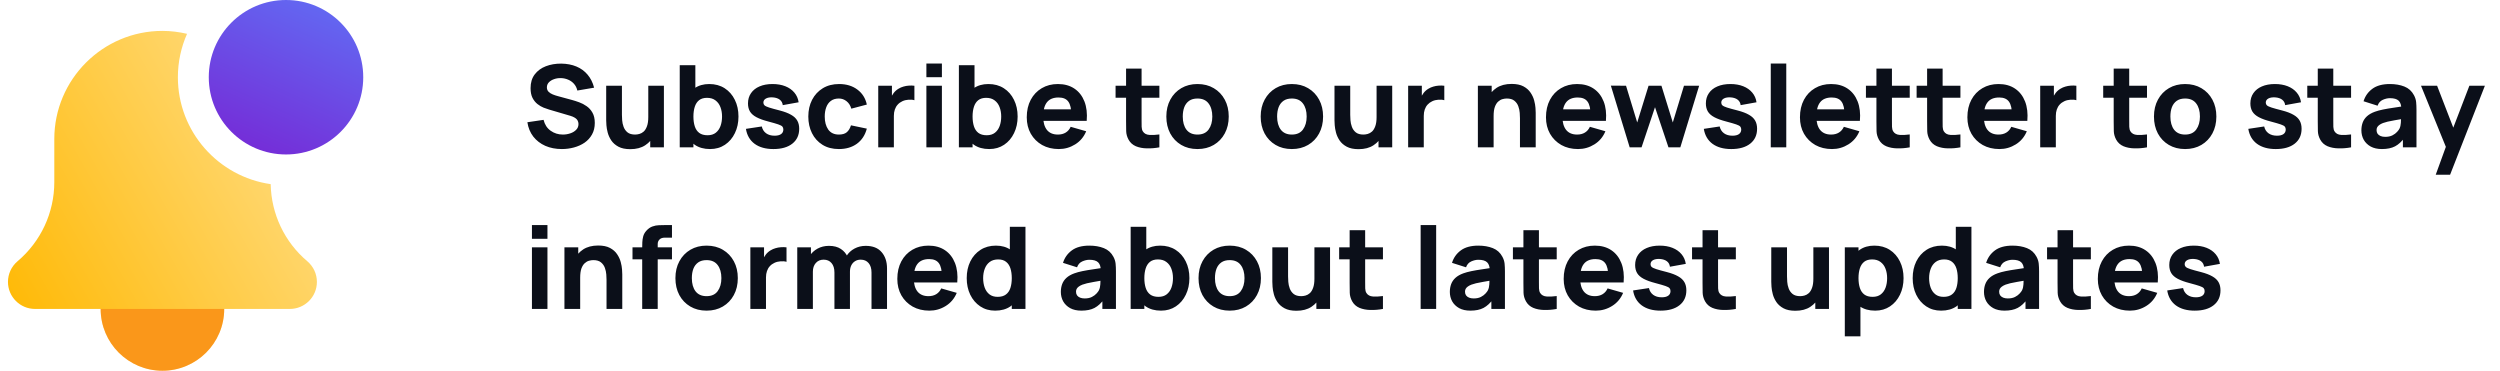 <svg width="526" height="78" viewBox="0 0 526 78" fill="none" xmlns="http://www.w3.org/2000/svg">
<g clip-path="url(#clip0_4632_11004)">
<path d="M47.176 65C47.176 72.18 41.355 78 34.176 78C26.996 78 21.176 72.18 21.176 65C21.176 57.82 26.996 52 34.176 52C41.355 52 47.176 57.82 47.176 65Z" fill="#FFBA08"/>
<path opacity="0.3" d="M47.176 65C47.176 72.18 41.355 78 34.176 78C26.996 78 21.176 72.18 21.176 65C21.176 57.821 26.996 52 34.176 52C41.355 52 47.176 57.821 47.176 65Z" fill="#EF4444"/>
<path d="M56.952 38.744C45.934 37.17 37.426 27.696 37.426 16.25C37.426 13 38.121 9.916 39.353 7.117C37.689 6.728 35.96 6.5 34.176 6.5C21.631 6.5 11.426 16.705 11.426 29.25V38.311C11.426 44.743 8.608 50.814 3.665 54.993C2.401 56.072 1.676 57.649 1.676 59.312C1.676 62.449 4.227 65 7.363 65H60.988C64.125 65 66.676 62.449 66.676 59.312C66.676 57.649 65.951 56.072 64.654 54.964C59.857 50.905 57.075 45.012 56.952 38.744Z" fill="url(#paint0_linear_4632_11004)"/>
<path d="M76.426 16.25C76.426 25.225 69.151 32.5 60.176 32.5C51.201 32.5 43.926 25.225 43.926 16.25C43.926 7.276 51.201 0 60.176 0C69.151 0 76.426 7.276 76.426 16.25Z" fill="url(#paint1_linear_4632_11004)"/>
</g>
<path d="M118.208 31.36C116.928 31.36 115.772 31.136 114.74 30.688C113.716 30.232 112.872 29.584 112.208 28.744C111.552 27.896 111.136 26.888 110.96 25.72L114.368 25.216C114.608 26.208 115.104 26.972 115.856 27.508C116.608 28.044 117.464 28.312 118.424 28.312C118.96 28.312 119.48 28.228 119.984 28.06C120.488 27.892 120.9 27.644 121.22 27.316C121.548 26.988 121.712 26.584 121.712 26.104C121.712 25.928 121.684 25.76 121.628 25.6C121.58 25.432 121.496 25.276 121.376 25.132C121.256 24.988 121.084 24.852 120.86 24.724C120.644 24.596 120.368 24.48 120.032 24.376L115.544 23.056C115.208 22.96 114.816 22.824 114.368 22.648C113.928 22.472 113.5 22.22 113.084 21.892C112.668 21.564 112.32 21.132 112.04 20.596C111.768 20.052 111.632 19.368 111.632 18.544C111.632 17.384 111.924 16.42 112.508 15.652C113.092 14.884 113.872 14.312 114.848 13.936C115.824 13.56 116.904 13.376 118.088 13.384C119.28 13.4 120.344 13.604 121.28 13.996C122.216 14.388 123 14.96 123.632 15.712C124.264 16.456 124.72 17.368 125 18.448L121.472 19.048C121.344 18.488 121.108 18.016 120.764 17.632C120.42 17.248 120.008 16.956 119.528 16.756C119.056 16.556 118.56 16.448 118.04 16.432C117.528 16.416 117.044 16.488 116.588 16.648C116.14 16.8 115.772 17.024 115.484 17.32C115.204 17.616 115.064 17.968 115.064 18.376C115.064 18.752 115.18 19.06 115.412 19.3C115.644 19.532 115.936 19.72 116.288 19.864C116.64 20.008 117 20.128 117.368 20.224L120.368 21.04C120.816 21.16 121.312 21.32 121.856 21.52C122.4 21.712 122.92 21.984 123.416 22.336C123.92 22.68 124.332 23.136 124.652 23.704C124.98 24.272 125.144 24.992 125.144 25.864C125.144 26.792 124.948 27.604 124.556 28.3C124.172 28.988 123.652 29.56 122.996 30.016C122.34 30.464 121.596 30.8 120.764 31.024C119.94 31.248 119.088 31.36 118.208 31.36ZM132.606 31.384C131.59 31.384 130.762 31.212 130.122 30.868C129.482 30.524 128.982 30.088 128.622 29.56C128.27 29.032 128.018 28.484 127.866 27.916C127.714 27.34 127.622 26.816 127.59 26.344C127.558 25.872 127.542 25.528 127.542 25.312V18.04H130.854V24.16C130.854 24.456 130.87 24.836 130.902 25.3C130.934 25.756 131.034 26.216 131.202 26.68C131.37 27.144 131.642 27.532 132.018 27.844C132.402 28.156 132.942 28.312 133.638 28.312C133.918 28.312 134.218 28.268 134.538 28.18C134.858 28.092 135.158 27.924 135.438 27.676C135.718 27.42 135.946 27.048 136.122 26.56C136.306 26.064 136.398 25.416 136.398 24.616L138.27 25.504C138.27 26.528 138.062 27.488 137.646 28.384C137.23 29.28 136.602 30.004 135.762 30.556C134.93 31.108 133.878 31.384 132.606 31.384ZM136.806 31V26.704H136.398V18.04H139.686V31H136.806ZM149.399 31.36C148.111 31.36 147.035 31.06 146.171 30.46C145.307 29.86 144.655 29.044 144.215 28.012C143.783 26.98 143.567 25.816 143.567 24.52C143.567 23.224 143.783 22.06 144.215 21.028C144.647 19.996 145.283 19.18 146.123 18.58C146.963 17.98 147.999 17.68 149.231 17.68C150.471 17.68 151.551 17.976 152.471 18.568C153.391 19.16 154.103 19.972 154.607 21.004C155.119 22.028 155.375 23.2 155.375 24.52C155.375 25.816 155.123 26.98 154.619 28.012C154.123 29.044 153.427 29.86 152.531 30.46C151.635 31.06 150.591 31.36 149.399 31.36ZM143.015 31V13.72H146.303V22.12H145.895V31H143.015ZM148.871 28.456C149.575 28.456 150.151 28.28 150.599 27.928C151.047 27.576 151.379 27.104 151.595 26.512C151.811 25.912 151.919 25.248 151.919 24.52C151.919 23.8 151.807 23.144 151.583 22.552C151.359 21.952 151.011 21.476 150.539 21.124C150.075 20.764 149.479 20.584 148.751 20.584C148.071 20.584 147.519 20.748 147.095 21.076C146.679 21.404 146.375 21.864 146.183 22.456C145.991 23.048 145.895 23.736 145.895 24.52C145.895 25.304 145.991 25.992 146.183 26.584C146.375 27.176 146.687 27.636 147.119 27.964C147.559 28.292 148.143 28.456 148.871 28.456ZM162.728 31.36C161.096 31.36 159.776 30.992 158.768 30.256C157.768 29.512 157.16 28.464 156.944 27.112L160.28 26.608C160.416 27.216 160.716 27.692 161.18 28.036C161.652 28.38 162.248 28.552 162.968 28.552C163.56 28.552 164.016 28.44 164.336 28.216C164.656 27.984 164.816 27.664 164.816 27.256C164.816 27 164.752 26.796 164.624 26.644C164.496 26.484 164.208 26.328 163.76 26.176C163.32 26.024 162.632 25.824 161.696 25.576C160.64 25.304 159.796 25 159.164 24.664C158.532 24.328 158.076 23.928 157.796 23.464C157.516 22.992 157.376 22.424 157.376 21.76C157.376 20.928 157.588 20.208 158.012 19.6C158.436 18.984 159.032 18.512 159.8 18.184C160.576 17.848 161.488 17.68 162.536 17.68C163.552 17.68 164.452 17.836 165.236 18.148C166.02 18.46 166.652 18.904 167.132 19.48C167.62 20.056 167.92 20.736 168.032 21.52L164.696 22.12C164.64 21.64 164.432 21.26 164.072 20.98C163.712 20.7 163.224 20.536 162.608 20.488C162.008 20.448 161.524 20.528 161.156 20.728C160.796 20.928 160.616 21.216 160.616 21.592C160.616 21.816 160.692 22.004 160.844 22.156C161.004 22.308 161.328 22.464 161.816 22.624C162.312 22.784 163.064 22.992 164.072 23.248C165.056 23.504 165.844 23.804 166.436 24.148C167.036 24.484 167.472 24.892 167.744 25.372C168.016 25.844 168.152 26.416 168.152 27.088C168.152 28.416 167.672 29.46 166.712 30.22C165.752 30.98 164.424 31.36 162.728 31.36ZM176.501 31.36C175.157 31.36 174.005 31.06 173.045 30.46C172.085 29.86 171.349 29.044 170.837 28.012C170.325 26.98 170.069 25.816 170.069 24.52C170.069 23.208 170.333 22.036 170.861 21.004C171.397 19.972 172.149 19.16 173.117 18.568C174.085 17.976 175.229 17.68 176.549 17.68C178.077 17.68 179.357 18.068 180.389 18.844C181.429 19.612 182.093 20.664 182.381 22L179.117 22.864C178.925 22.192 178.589 21.668 178.109 21.292C177.637 20.916 177.101 20.728 176.501 20.728C175.813 20.728 175.249 20.896 174.809 21.232C174.369 21.56 174.045 22.012 173.837 22.588C173.629 23.156 173.525 23.8 173.525 24.52C173.525 25.648 173.773 26.564 174.269 27.268C174.773 27.964 175.517 28.312 176.501 28.312C177.237 28.312 177.797 28.144 178.181 27.808C178.565 27.472 178.853 26.992 179.045 26.368L182.381 27.064C182.013 28.44 181.317 29.5 180.293 30.244C179.269 30.988 178.005 31.36 176.501 31.36ZM184.782 31V18.04H187.662V21.208L187.35 20.8C187.518 20.352 187.742 19.944 188.022 19.576C188.302 19.208 188.646 18.904 189.054 18.664C189.366 18.472 189.706 18.324 190.074 18.22C190.442 18.108 190.822 18.04 191.214 18.016C191.606 17.984 191.998 17.992 192.39 18.04V21.088C192.03 20.976 191.61 20.94 191.13 20.98C190.658 21.012 190.23 21.12 189.846 21.304C189.462 21.48 189.138 21.716 188.874 22.012C188.61 22.3 188.41 22.644 188.274 23.044C188.138 23.436 188.07 23.88 188.07 24.376V31H184.782ZM194.912 16.24V13.36H198.176V16.24H194.912ZM194.912 31V18.04H198.176V31H194.912ZM208.134 31.36C206.846 31.36 205.77 31.06 204.906 30.46C204.042 29.86 203.39 29.044 202.95 28.012C202.518 26.98 202.302 25.816 202.302 24.52C202.302 23.224 202.518 22.06 202.95 21.028C203.382 19.996 204.018 19.18 204.858 18.58C205.698 17.98 206.734 17.68 207.966 17.68C209.206 17.68 210.286 17.976 211.206 18.568C212.126 19.16 212.838 19.972 213.342 21.004C213.854 22.028 214.11 23.2 214.11 24.52C214.11 25.816 213.858 26.98 213.354 28.012C212.858 29.044 212.162 29.86 211.266 30.46C210.37 31.06 209.326 31.36 208.134 31.36ZM201.75 31V13.72H205.038V22.12H204.63V31H201.75ZM207.606 28.456C208.31 28.456 208.886 28.28 209.334 27.928C209.782 27.576 210.114 27.104 210.33 26.512C210.546 25.912 210.654 25.248 210.654 24.52C210.654 23.8 210.542 23.144 210.318 22.552C210.094 21.952 209.746 21.476 209.274 21.124C208.81 20.764 208.214 20.584 207.486 20.584C206.806 20.584 206.254 20.748 205.83 21.076C205.414 21.404 205.11 21.864 204.918 22.456C204.726 23.048 204.63 23.736 204.63 24.52C204.63 25.304 204.726 25.992 204.918 26.584C205.11 27.176 205.422 27.636 205.854 27.964C206.294 28.292 206.878 28.456 207.606 28.456ZM222.774 31.36C221.446 31.36 220.274 31.076 219.258 30.508C218.25 29.932 217.458 29.144 216.882 28.144C216.314 27.136 216.03 25.984 216.03 24.688C216.03 23.272 216.31 22.04 216.87 20.992C217.43 19.944 218.202 19.132 219.186 18.556C220.17 17.972 221.302 17.68 222.582 17.68C223.942 17.68 225.098 18 226.05 18.64C227.002 19.28 227.706 20.18 228.162 21.34C228.618 22.5 228.778 23.864 228.642 25.432H225.414V24.232C225.414 22.912 225.202 21.964 224.778 21.388C224.362 20.804 223.678 20.512 222.726 20.512C221.614 20.512 220.794 20.852 220.266 21.532C219.746 22.204 219.486 23.2 219.486 24.52C219.486 25.728 219.746 26.664 220.266 27.328C220.794 27.984 221.566 28.312 222.582 28.312C223.222 28.312 223.77 28.172 224.226 27.892C224.682 27.612 225.03 27.208 225.27 26.68L228.534 27.616C228.046 28.8 227.274 29.72 226.218 30.376C225.17 31.032 224.022 31.36 222.774 31.36ZM218.478 25.432V23.008H227.07V25.432H218.478ZM243.933 31C243.037 31.168 242.157 31.24 241.293 31.216C240.437 31.2 239.669 31.052 238.989 30.772C238.317 30.484 237.805 30.024 237.453 29.392C237.133 28.8 236.965 28.2 236.949 27.592C236.933 26.976 236.925 26.28 236.925 25.504V14.44H240.189V25.312C240.189 25.816 240.193 26.272 240.201 26.68C240.217 27.08 240.301 27.4 240.453 27.64C240.741 28.096 241.201 28.344 241.833 28.384C242.465 28.424 243.165 28.392 243.933 28.288V31ZM234.717 20.56V18.04H243.933V20.56H234.717ZM251.95 31.36C250.646 31.36 249.502 31.068 248.518 30.484C247.534 29.9 246.766 29.096 246.214 28.072C245.67 27.04 245.398 25.856 245.398 24.52C245.398 23.168 245.678 21.98 246.238 20.956C246.798 19.924 247.57 19.12 248.554 18.544C249.538 17.968 250.67 17.68 251.95 17.68C253.254 17.68 254.398 17.972 255.382 18.556C256.374 19.14 257.146 19.948 257.698 20.98C258.25 22.004 258.526 23.184 258.526 24.52C258.526 25.864 258.246 27.052 257.686 28.084C257.134 29.108 256.362 29.912 255.37 30.496C254.386 31.072 253.246 31.36 251.95 31.36ZM251.95 28.312C252.998 28.312 253.778 27.96 254.29 27.256C254.81 26.544 255.07 25.632 255.07 24.52C255.07 23.368 254.806 22.448 254.278 21.76C253.758 21.072 252.982 20.728 251.95 20.728C251.238 20.728 250.654 20.888 250.198 21.208C249.742 21.528 249.402 21.972 249.178 22.54C248.962 23.108 248.854 23.768 248.854 24.52C248.854 25.68 249.114 26.604 249.634 27.292C250.162 27.972 250.934 28.312 251.95 28.312ZM271.801 31.36C270.497 31.36 269.353 31.068 268.369 30.484C267.385 29.9 266.617 29.096 266.065 28.072C265.521 27.04 265.249 25.856 265.249 24.52C265.249 23.168 265.529 21.98 266.089 20.956C266.649 19.924 267.421 19.12 268.405 18.544C269.389 17.968 270.521 17.68 271.801 17.68C273.105 17.68 274.249 17.972 275.233 18.556C276.225 19.14 276.997 19.948 277.549 20.98C278.101 22.004 278.377 23.184 278.377 24.52C278.377 25.864 278.097 27.052 277.537 28.084C276.985 29.108 276.213 29.912 275.221 30.496C274.237 31.072 273.097 31.36 271.801 31.36ZM271.801 28.312C272.849 28.312 273.629 27.96 274.141 27.256C274.661 26.544 274.921 25.632 274.921 24.52C274.921 23.368 274.657 22.448 274.129 21.76C273.609 21.072 272.833 20.728 271.801 20.728C271.089 20.728 270.505 20.888 270.049 21.208C269.593 21.528 269.253 21.972 269.029 22.54C268.813 23.108 268.705 23.768 268.705 24.52C268.705 25.68 268.965 26.604 269.485 27.292C270.013 27.972 270.785 28.312 271.801 28.312ZM285.84 31.384C284.824 31.384 283.996 31.212 283.356 30.868C282.716 30.524 282.216 30.088 281.856 29.56C281.504 29.032 281.252 28.484 281.1 27.916C280.948 27.34 280.856 26.816 280.824 26.344C280.792 25.872 280.776 25.528 280.776 25.312V18.04H284.088V24.16C284.088 24.456 284.104 24.836 284.136 25.3C284.168 25.756 284.268 26.216 284.436 26.68C284.604 27.144 284.876 27.532 285.252 27.844C285.636 28.156 286.176 28.312 286.872 28.312C287.152 28.312 287.452 28.268 287.772 28.18C288.092 28.092 288.392 27.924 288.672 27.676C288.952 27.42 289.18 27.048 289.356 26.56C289.54 26.064 289.632 25.416 289.632 24.616L291.504 25.504C291.504 26.528 291.296 27.488 290.88 28.384C290.464 29.28 289.836 30.004 288.996 30.556C288.164 31.108 287.112 31.384 285.84 31.384ZM290.04 31V26.704H289.632V18.04H292.92V31H290.04ZM296.274 31V18.04H299.154V21.208L298.842 20.8C299.01 20.352 299.234 19.944 299.514 19.576C299.794 19.208 300.138 18.904 300.546 18.664C300.858 18.472 301.198 18.324 301.566 18.22C301.934 18.108 302.314 18.04 302.706 18.016C303.098 17.984 303.49 17.992 303.882 18.04V21.088C303.522 20.976 303.102 20.94 302.622 20.98C302.15 21.012 301.722 21.12 301.338 21.304C300.954 21.48 300.63 21.716 300.366 22.012C300.102 22.3 299.902 22.644 299.766 23.044C299.63 23.436 299.562 23.88 299.562 24.376V31H296.274ZM319.801 31V24.88C319.801 24.584 319.785 24.208 319.753 23.752C319.721 23.288 319.621 22.824 319.453 22.36C319.285 21.896 319.009 21.508 318.625 21.196C318.249 20.884 317.713 20.728 317.017 20.728C316.737 20.728 316.437 20.772 316.117 20.86C315.797 20.948 315.497 21.12 315.217 21.376C314.937 21.624 314.705 21.992 314.521 22.48C314.345 22.968 314.257 23.616 314.257 24.424L312.385 23.536C312.385 22.512 312.593 21.552 313.009 20.656C313.425 19.76 314.049 19.036 314.881 18.484C315.721 17.932 316.777 17.656 318.049 17.656C319.065 17.656 319.893 17.828 320.533 18.172C321.173 18.516 321.669 18.952 322.021 19.48C322.381 20.008 322.637 20.56 322.789 21.136C322.941 21.704 323.033 22.224 323.065 22.696C323.097 23.168 323.113 23.512 323.113 23.728V31H319.801ZM310.945 31V18.04H313.849V22.336H314.257V31H310.945ZM332.017 31.36C330.689 31.36 329.517 31.076 328.501 30.508C327.493 29.932 326.701 29.144 326.125 28.144C325.557 27.136 325.273 25.984 325.273 24.688C325.273 23.272 325.553 22.04 326.113 20.992C326.673 19.944 327.445 19.132 328.429 18.556C329.413 17.972 330.545 17.68 331.825 17.68C333.185 17.68 334.341 18 335.293 18.64C336.245 19.28 336.949 20.18 337.405 21.34C337.861 22.5 338.021 23.864 337.885 25.432H334.657V24.232C334.657 22.912 334.445 21.964 334.021 21.388C333.605 20.804 332.921 20.512 331.969 20.512C330.857 20.512 330.037 20.852 329.509 21.532C328.989 22.204 328.729 23.2 328.729 24.52C328.729 25.728 328.989 26.664 329.509 27.328C330.037 27.984 330.809 28.312 331.825 28.312C332.465 28.312 333.013 28.172 333.469 27.892C333.925 27.612 334.273 27.208 334.513 26.68L337.777 27.616C337.289 28.8 336.517 29.72 335.461 30.376C334.413 31.032 333.265 31.36 332.017 31.36ZM327.721 25.432V23.008H336.312V25.432H327.721ZM342.885 31L338.925 18.016L342.117 18.04L344.469 25.768L346.857 18.04H349.569L351.957 25.768L354.309 18.04H357.501L353.541 31H351.045L348.213 22.552L345.381 31H342.885ZM364.267 31.36C362.635 31.36 361.315 30.992 360.307 30.256C359.307 29.512 358.699 28.464 358.483 27.112L361.819 26.608C361.955 27.216 362.255 27.692 362.719 28.036C363.191 28.38 363.787 28.552 364.507 28.552C365.099 28.552 365.555 28.44 365.875 28.216C366.195 27.984 366.355 27.664 366.355 27.256C366.355 27 366.291 26.796 366.163 26.644C366.035 26.484 365.747 26.328 365.299 26.176C364.859 26.024 364.171 25.824 363.235 25.576C362.179 25.304 361.335 25 360.703 24.664C360.071 24.328 359.615 23.928 359.335 23.464C359.055 22.992 358.915 22.424 358.915 21.76C358.915 20.928 359.127 20.208 359.551 19.6C359.975 18.984 360.571 18.512 361.339 18.184C362.115 17.848 363.027 17.68 364.075 17.68C365.091 17.68 365.991 17.836 366.775 18.148C367.559 18.46 368.191 18.904 368.671 19.48C369.159 20.056 369.459 20.736 369.571 21.52L366.235 22.12C366.179 21.64 365.971 21.26 365.611 20.98C365.251 20.7 364.763 20.536 364.147 20.488C363.547 20.448 363.063 20.528 362.695 20.728C362.335 20.928 362.155 21.216 362.155 21.592C362.155 21.816 362.231 22.004 362.383 22.156C362.543 22.308 362.867 22.464 363.355 22.624C363.851 22.784 364.603 22.992 365.611 23.248C366.595 23.504 367.383 23.804 367.975 24.148C368.575 24.484 369.011 24.892 369.283 25.372C369.555 25.844 369.691 26.416 369.691 27.088C369.691 28.416 369.211 29.46 368.251 30.22C367.291 30.98 365.963 31.36 364.267 31.36ZM372.568 31V13.36H375.832V31H372.568ZM385.454 31.36C384.126 31.36 382.954 31.076 381.938 30.508C380.93 29.932 380.138 29.144 379.562 28.144C378.994 27.136 378.71 25.984 378.71 24.688C378.71 23.272 378.99 22.04 379.55 20.992C380.11 19.944 380.882 19.132 381.866 18.556C382.85 17.972 383.982 17.68 385.262 17.68C386.622 17.68 387.778 18 388.73 18.64C389.682 19.28 390.386 20.18 390.842 21.34C391.298 22.5 391.458 23.864 391.322 25.432H388.094V24.232C388.094 22.912 387.882 21.964 387.458 21.388C387.042 20.804 386.358 20.512 385.406 20.512C384.294 20.512 383.474 20.852 382.946 21.532C382.426 22.204 382.166 23.2 382.166 24.52C382.166 25.728 382.426 26.664 382.946 27.328C383.474 27.984 384.246 28.312 385.262 28.312C385.902 28.312 386.45 28.172 386.906 27.892C387.362 27.612 387.71 27.208 387.95 26.68L391.214 27.616C390.726 28.8 389.954 29.72 388.898 30.376C387.85 31.032 386.702 31.36 385.454 31.36ZM381.158 25.432V23.008H389.75V25.432H381.158ZM401.808 31C400.912 31.168 400.032 31.24 399.168 31.216C398.312 31.2 397.544 31.052 396.864 30.772C396.192 30.484 395.68 30.024 395.328 29.392C395.008 28.8 394.84 28.2 394.824 27.592C394.808 26.976 394.8 26.28 394.8 25.504V14.44H398.064V25.312C398.064 25.816 398.068 26.272 398.076 26.68C398.092 27.08 398.176 27.4 398.328 27.64C398.616 28.096 399.076 28.344 399.708 28.384C400.34 28.424 401.04 28.392 401.808 28.288V31ZM392.592 20.56V18.04H401.808V20.56H392.592ZM412.472 31C411.576 31.168 410.696 31.24 409.832 31.216C408.976 31.2 408.208 31.052 407.528 30.772C406.856 30.484 406.344 30.024 405.992 29.392C405.672 28.8 405.504 28.2 405.488 27.592C405.472 26.976 405.464 26.28 405.464 25.504V14.44H408.728V25.312C408.728 25.816 408.732 26.272 408.74 26.68C408.756 27.08 408.84 27.4 408.992 27.64C409.28 28.096 409.74 28.344 410.372 28.384C411.004 28.424 411.704 28.392 412.472 28.288V31ZM403.256 20.56V18.04H412.472V20.56H403.256ZM420.681 31.36C419.353 31.36 418.181 31.076 417.165 30.508C416.157 29.932 415.365 29.144 414.789 28.144C414.221 27.136 413.937 25.984 413.937 24.688C413.937 23.272 414.217 22.04 414.777 20.992C415.337 19.944 416.109 19.132 417.093 18.556C418.077 17.972 419.209 17.68 420.489 17.68C421.849 17.68 423.005 18 423.957 18.64C424.909 19.28 425.613 20.18 426.069 21.34C426.525 22.5 426.685 23.864 426.549 25.432H423.321V24.232C423.321 22.912 423.109 21.964 422.685 21.388C422.269 20.804 421.585 20.512 420.633 20.512C419.521 20.512 418.701 20.852 418.173 21.532C417.653 22.204 417.393 23.2 417.393 24.52C417.393 25.728 417.653 26.664 418.173 27.328C418.701 27.984 419.473 28.312 420.489 28.312C421.129 28.312 421.677 28.172 422.133 27.892C422.589 27.612 422.937 27.208 423.177 26.68L426.441 27.616C425.953 28.8 425.181 29.72 424.125 30.376C423.077 31.032 421.929 31.36 420.681 31.36ZM416.385 25.432V23.008H424.977V25.432H416.385ZM429.258 31V18.04H432.138V21.208L431.826 20.8C431.994 20.352 432.218 19.944 432.498 19.576C432.778 19.208 433.122 18.904 433.53 18.664C433.842 18.472 434.182 18.324 434.55 18.22C434.918 18.108 435.298 18.04 435.69 18.016C436.082 17.984 436.474 17.992 436.866 18.04V21.088C436.506 20.976 436.086 20.94 435.606 20.98C435.134 21.012 434.706 21.12 434.322 21.304C433.938 21.48 433.614 21.716 433.35 22.012C433.086 22.3 432.886 22.644 432.75 23.044C432.614 23.436 432.546 23.88 432.546 24.376V31H429.258ZM451.729 31C450.833 31.168 449.953 31.24 449.089 31.216C448.233 31.2 447.465 31.052 446.785 30.772C446.113 30.484 445.601 30.024 445.249 29.392C444.929 28.8 444.761 28.2 444.745 27.592C444.729 26.976 444.721 26.28 444.721 25.504V14.44H447.985V25.312C447.985 25.816 447.989 26.272 447.997 26.68C448.013 27.08 448.097 27.4 448.249 27.64C448.537 28.096 448.997 28.344 449.629 28.384C450.261 28.424 450.961 28.392 451.729 28.288V31ZM442.513 20.56V18.04H451.729V20.56H442.513ZM459.746 31.36C458.442 31.36 457.298 31.068 456.314 30.484C455.33 29.9 454.562 29.096 454.01 28.072C453.466 27.04 453.194 25.856 453.194 24.52C453.194 23.168 453.474 21.98 454.034 20.956C454.594 19.924 455.366 19.12 456.35 18.544C457.334 17.968 458.466 17.68 459.746 17.68C461.05 17.68 462.194 17.972 463.178 18.556C464.17 19.14 464.942 19.948 465.494 20.98C466.046 22.004 466.322 23.184 466.322 24.52C466.322 25.864 466.042 27.052 465.482 28.084C464.93 29.108 464.158 29.912 463.166 30.496C462.182 31.072 461.042 31.36 459.746 31.36ZM459.746 28.312C460.794 28.312 461.574 27.96 462.086 27.256C462.606 26.544 462.866 25.632 462.866 24.52C462.866 23.368 462.602 22.448 462.074 21.76C461.554 21.072 460.778 20.728 459.746 20.728C459.034 20.728 458.45 20.888 457.994 21.208C457.538 21.528 457.198 21.972 456.974 22.54C456.758 23.108 456.65 23.768 456.65 24.52C456.65 25.68 456.91 26.604 457.43 27.292C457.958 27.972 458.73 28.312 459.746 28.312ZM478.83 31.36C477.198 31.36 475.878 30.992 474.87 30.256C473.87 29.512 473.262 28.464 473.046 27.112L476.382 26.608C476.518 27.216 476.818 27.692 477.282 28.036C477.754 28.38 478.35 28.552 479.07 28.552C479.662 28.552 480.118 28.44 480.438 28.216C480.758 27.984 480.918 27.664 480.918 27.256C480.918 27 480.854 26.796 480.726 26.644C480.598 26.484 480.31 26.328 479.862 26.176C479.422 26.024 478.734 25.824 477.798 25.576C476.742 25.304 475.898 25 475.266 24.664C474.634 24.328 474.178 23.928 473.898 23.464C473.618 22.992 473.478 22.424 473.478 21.76C473.478 20.928 473.69 20.208 474.114 19.6C474.538 18.984 475.134 18.512 475.902 18.184C476.678 17.848 477.59 17.68 478.638 17.68C479.654 17.68 480.554 17.836 481.338 18.148C482.122 18.46 482.754 18.904 483.234 19.48C483.722 20.056 484.022 20.736 484.134 21.52L480.798 22.12C480.742 21.64 480.534 21.26 480.174 20.98C479.814 20.7 479.326 20.536 478.71 20.488C478.11 20.448 477.626 20.528 477.258 20.728C476.898 20.928 476.718 21.216 476.718 21.592C476.718 21.816 476.794 22.004 476.946 22.156C477.106 22.308 477.43 22.464 477.918 22.624C478.414 22.784 479.166 22.992 480.174 23.248C481.158 23.504 481.946 23.804 482.538 24.148C483.138 24.484 483.574 24.892 483.846 25.372C484.118 25.844 484.254 26.416 484.254 27.088C484.254 28.416 483.774 29.46 482.814 30.22C481.854 30.98 480.526 31.36 478.83 31.36ZM494.667 31C493.771 31.168 492.891 31.24 492.027 31.216C491.171 31.2 490.403 31.052 489.723 30.772C489.051 30.484 488.539 30.024 488.187 29.392C487.867 28.8 487.699 28.2 487.683 27.592C487.667 26.976 487.659 26.28 487.659 25.504V14.44H490.923V25.312C490.923 25.816 490.927 26.272 490.935 26.68C490.951 27.08 491.035 27.4 491.187 27.64C491.475 28.096 491.935 28.344 492.567 28.384C493.199 28.424 493.899 28.392 494.667 28.288V31ZM485.451 20.56V18.04H494.667V20.56H485.451ZM501.155 31.36C500.227 31.36 499.439 31.184 498.791 30.832C498.151 30.472 497.663 29.996 497.327 29.404C496.999 28.804 496.835 28.144 496.835 27.424C496.835 26.824 496.927 26.276 497.111 25.78C497.295 25.284 497.591 24.848 497.999 24.472C498.415 24.088 498.971 23.768 499.667 23.512C500.147 23.336 500.719 23.18 501.383 23.044C502.047 22.908 502.799 22.78 503.639 22.66C504.479 22.532 505.403 22.392 506.411 22.24L505.235 22.888C505.235 22.12 505.051 21.556 504.683 21.196C504.315 20.836 503.699 20.656 502.835 20.656C502.355 20.656 501.855 20.772 501.335 21.004C500.815 21.236 500.451 21.648 500.243 22.24L497.291 21.304C497.619 20.232 498.235 19.36 499.139 18.688C500.043 18.016 501.275 17.68 502.835 17.68C503.979 17.68 504.995 17.856 505.883 18.208C506.771 18.56 507.443 19.168 507.899 20.032C508.155 20.512 508.307 20.992 508.355 21.472C508.403 21.952 508.427 22.488 508.427 23.08V31H505.571V28.336L505.979 28.888C505.347 29.76 504.663 30.392 503.927 30.784C503.199 31.168 502.275 31.36 501.155 31.36ZM501.851 28.792C502.451 28.792 502.955 28.688 503.363 28.48C503.779 28.264 504.107 28.02 504.347 27.748C504.595 27.476 504.763 27.248 504.851 27.064C505.019 26.712 505.115 26.304 505.139 25.84C505.171 25.368 505.187 24.976 505.187 24.664L506.147 24.904C505.179 25.064 504.395 25.2 503.795 25.312C503.195 25.416 502.711 25.512 502.343 25.6C501.975 25.688 501.651 25.784 501.371 25.888C501.051 26.016 500.791 26.156 500.591 26.308C500.399 26.452 500.255 26.612 500.159 26.788C500.071 26.964 500.027 27.16 500.027 27.376C500.027 27.672 500.099 27.928 500.243 28.144C500.395 28.352 500.607 28.512 500.879 28.624C501.151 28.736 501.475 28.792 501.851 28.792ZM512.477 36.76L514.973 29.896L515.021 31.912L509.381 18.04H512.765L516.557 27.856H515.789L519.557 18.04H522.821L515.501 36.76H512.477ZM111.92 50.24V47.36H115.184V50.24H111.92ZM111.92 65V52.04H115.184V65H111.92ZM127.614 65V58.88C127.614 58.584 127.598 58.208 127.566 57.752C127.534 57.288 127.434 56.824 127.266 56.36C127.098 55.896 126.822 55.508 126.438 55.196C126.062 54.884 125.526 54.728 124.83 54.728C124.55 54.728 124.25 54.772 123.93 54.86C123.61 54.948 123.31 55.12 123.03 55.376C122.75 55.624 122.518 55.992 122.334 56.48C122.158 56.968 122.07 57.616 122.07 58.424L120.198 57.536C120.198 56.512 120.406 55.552 120.822 54.656C121.238 53.76 121.862 53.036 122.694 52.484C123.534 51.932 124.59 51.656 125.862 51.656C126.878 51.656 127.706 51.828 128.346 52.172C128.986 52.516 129.482 52.952 129.834 53.48C130.194 54.008 130.45 54.56 130.602 55.136C130.754 55.704 130.846 56.224 130.878 56.696C130.91 57.168 130.926 57.512 130.926 57.728V65H127.614ZM118.758 65V52.04H121.662V56.336H122.07V65H118.758ZM135.119 65V52.088C135.119 51.76 135.127 51.388 135.143 50.972C135.159 50.556 135.223 50.136 135.335 49.712C135.455 49.288 135.671 48.904 135.983 48.56C136.383 48.112 136.815 47.808 137.279 47.648C137.751 47.48 138.207 47.392 138.647 47.384C139.087 47.368 139.463 47.36 139.775 47.36H141.383V50H139.895C139.383 50 139.003 50.132 138.755 50.396C138.507 50.652 138.383 50.96 138.383 51.32V65H135.119ZM133.079 54.56V52.04H141.383V54.56H133.079ZM148.66 65.36C147.356 65.36 146.212 65.068 145.228 64.484C144.244 63.9 143.476 63.096 142.924 62.072C142.38 61.04 142.108 59.856 142.108 58.52C142.108 57.168 142.388 55.98 142.948 54.956C143.508 53.924 144.28 53.12 145.264 52.544C146.248 51.968 147.38 51.68 148.66 51.68C149.964 51.68 151.108 51.972 152.092 52.556C153.084 53.14 153.856 53.948 154.408 54.98C154.96 56.004 155.236 57.184 155.236 58.52C155.236 59.864 154.956 61.052 154.396 62.084C153.844 63.108 153.072 63.912 152.08 64.496C151.096 65.072 149.956 65.36 148.66 65.36ZM148.66 62.312C149.708 62.312 150.488 61.96 151 61.256C151.52 60.544 151.78 59.632 151.78 58.52C151.78 57.368 151.516 56.448 150.988 55.76C150.468 55.072 149.692 54.728 148.66 54.728C147.948 54.728 147.364 54.888 146.908 55.208C146.452 55.528 146.112 55.972 145.888 56.54C145.672 57.108 145.564 57.768 145.564 58.52C145.564 59.68 145.824 60.604 146.344 61.292C146.872 61.972 147.644 62.312 148.66 62.312ZM157.875 65V52.04H160.755V55.208L160.443 54.8C160.611 54.352 160.835 53.944 161.115 53.576C161.395 53.208 161.739 52.904 162.147 52.664C162.459 52.472 162.799 52.324 163.167 52.22C163.535 52.108 163.915 52.04 164.307 52.016C164.699 51.984 165.091 51.992 165.483 52.04V55.088C165.123 54.976 164.703 54.94 164.223 54.98C163.751 55.012 163.323 55.12 162.939 55.304C162.555 55.48 162.231 55.716 161.967 56.012C161.703 56.3 161.503 56.644 161.367 57.044C161.231 57.436 161.163 57.88 161.163 58.376V65H157.875ZM183.366 65V57.344C183.366 56.488 183.162 55.824 182.754 55.352C182.354 54.872 181.798 54.632 181.086 54.632C180.63 54.632 180.234 54.74 179.898 54.956C179.562 55.164 179.298 55.46 179.106 55.844C178.922 56.22 178.83 56.656 178.83 57.152L177.462 56.24C177.462 55.352 177.67 54.568 178.086 53.888C178.51 53.208 179.074 52.68 179.778 52.304C180.49 51.92 181.278 51.728 182.142 51.728C183.622 51.728 184.738 52.168 185.49 53.048C186.25 53.92 186.63 55.064 186.63 56.48V65H183.366ZM167.742 65V52.04H170.622V56.336H171.03V65H167.742ZM175.566 65V57.344C175.566 56.488 175.362 55.824 174.954 55.352C174.554 54.872 173.998 54.632 173.286 54.632C172.606 54.632 172.058 54.868 171.642 55.34C171.234 55.804 171.03 56.408 171.03 57.152L169.662 56.192C169.662 55.344 169.874 54.584 170.298 53.912C170.722 53.24 171.29 52.708 172.002 52.316C172.722 51.924 173.526 51.728 174.414 51.728C175.43 51.728 176.262 51.944 176.91 52.376C177.566 52.808 178.05 53.384 178.362 54.104C178.674 54.824 178.83 55.616 178.83 56.48V65H175.566ZM195.54 65.36C194.212 65.36 193.04 65.076 192.024 64.508C191.016 63.932 190.224 63.144 189.648 62.144C189.08 61.136 188.796 59.984 188.796 58.688C188.796 57.272 189.076 56.04 189.636 54.992C190.196 53.944 190.968 53.132 191.952 52.556C192.936 51.972 194.068 51.68 195.348 51.68C196.708 51.68 197.864 52 198.816 52.64C199.768 53.28 200.472 54.18 200.928 55.34C201.384 56.5 201.544 57.864 201.408 59.432H198.18V58.232C198.18 56.912 197.968 55.964 197.544 55.388C197.128 54.804 196.444 54.512 195.492 54.512C194.38 54.512 193.56 54.852 193.032 55.532C192.512 56.204 192.252 57.2 192.252 58.52C192.252 59.728 192.512 60.664 193.032 61.328C193.56 61.984 194.332 62.312 195.348 62.312C195.988 62.312 196.536 62.172 196.992 61.892C197.448 61.612 197.796 61.208 198.036 60.68L201.3 61.616C200.812 62.8 200.04 63.72 198.984 64.376C197.936 65.032 196.788 65.36 195.54 65.36ZM191.244 59.432V57.008H199.836V59.432H191.244ZM209.374 65.36C208.182 65.36 207.138 65.06 206.242 64.46C205.346 63.86 204.646 63.044 204.142 62.012C203.646 60.98 203.398 59.816 203.398 58.52C203.398 57.2 203.65 56.028 204.154 55.004C204.666 53.972 205.382 53.16 206.302 52.568C207.222 51.976 208.302 51.68 209.542 51.68C210.774 51.68 211.81 51.98 212.65 52.58C213.49 53.18 214.126 53.996 214.557 55.028C214.99 56.06 215.206 57.224 215.206 58.52C215.206 59.816 214.986 60.98 214.546 62.012C214.114 63.044 213.466 63.86 212.602 64.46C211.738 65.06 210.662 65.36 209.374 65.36ZM209.902 62.456C210.63 62.456 211.21 62.292 211.642 61.964C212.082 61.636 212.398 61.176 212.59 60.584C212.782 59.992 212.878 59.304 212.878 58.52C212.878 57.736 212.782 57.048 212.59 56.456C212.398 55.864 212.09 55.404 211.666 55.076C211.25 54.748 210.702 54.584 210.022 54.584C209.294 54.584 208.694 54.764 208.222 55.124C207.758 55.476 207.414 55.952 207.19 56.552C206.966 57.144 206.854 57.8 206.854 58.52C206.854 59.248 206.962 59.912 207.178 60.512C207.394 61.104 207.726 61.576 208.174 61.928C208.622 62.28 209.198 62.456 209.902 62.456ZM212.878 65V56.12H212.47V47.72H215.758V65H212.878ZM227.522 65.36C226.594 65.36 225.806 65.184 225.158 64.832C224.518 64.472 224.03 63.996 223.694 63.404C223.366 62.804 223.202 62.144 223.202 61.424C223.202 60.824 223.294 60.276 223.478 59.78C223.662 59.284 223.958 58.848 224.366 58.472C224.782 58.088 225.338 57.768 226.034 57.512C226.514 57.336 227.086 57.18 227.75 57.044C228.414 56.908 229.166 56.78 230.006 56.66C230.846 56.532 231.77 56.392 232.778 56.24L231.602 56.888C231.602 56.12 231.418 55.556 231.05 55.196C230.682 54.836 230.066 54.656 229.202 54.656C228.722 54.656 228.222 54.772 227.702 55.004C227.182 55.236 226.818 55.648 226.61 56.24L223.658 55.304C223.986 54.232 224.602 53.36 225.506 52.688C226.41 52.016 227.642 51.68 229.202 51.68C230.346 51.68 231.362 51.856 232.25 52.208C233.138 52.56 233.81 53.168 234.266 54.032C234.522 54.512 234.674 54.992 234.722 55.472C234.77 55.952 234.794 56.488 234.794 57.08V65H231.938V62.336L232.346 62.888C231.714 63.76 231.03 64.392 230.294 64.784C229.566 65.168 228.642 65.36 227.522 65.36ZM228.218 62.792C228.818 62.792 229.322 62.688 229.73 62.48C230.146 62.264 230.474 62.02 230.714 61.748C230.962 61.476 231.13 61.248 231.218 61.064C231.386 60.712 231.482 60.304 231.506 59.84C231.538 59.368 231.554 58.976 231.554 58.664L232.514 58.904C231.546 59.064 230.762 59.2 230.162 59.312C229.562 59.416 229.078 59.512 228.71 59.6C228.342 59.688 228.018 59.784 227.738 59.888C227.418 60.016 227.158 60.156 226.958 60.308C226.766 60.452 226.622 60.612 226.526 60.788C226.438 60.964 226.394 61.16 226.394 61.376C226.394 61.672 226.466 61.928 226.61 62.144C226.762 62.352 226.974 62.512 227.246 62.624C227.518 62.736 227.842 62.792 228.218 62.792ZM244.274 65.36C242.986 65.36 241.91 65.06 241.046 64.46C240.182 63.86 239.53 63.044 239.09 62.012C238.658 60.98 238.442 59.816 238.442 58.52C238.442 57.224 238.658 56.06 239.09 55.028C239.522 53.996 240.158 53.18 240.998 52.58C241.838 51.98 242.874 51.68 244.106 51.68C245.346 51.68 246.426 51.976 247.346 52.568C248.266 53.16 248.978 53.972 249.482 55.004C249.994 56.028 250.25 57.2 250.25 58.52C250.25 59.816 249.998 60.98 249.494 62.012C248.998 63.044 248.302 63.86 247.406 64.46C246.51 65.06 245.466 65.36 244.274 65.36ZM237.89 65V47.72H241.178V56.12H240.77V65H237.89ZM243.746 62.456C244.45 62.456 245.026 62.28 245.474 61.928C245.922 61.576 246.254 61.104 246.47 60.512C246.686 59.912 246.794 59.248 246.794 58.52C246.794 57.8 246.682 57.144 246.458 56.552C246.234 55.952 245.886 55.476 245.414 55.124C244.95 54.764 244.354 54.584 243.626 54.584C242.946 54.584 242.394 54.748 241.97 55.076C241.554 55.404 241.25 55.864 241.058 56.456C240.866 57.048 240.77 57.736 240.77 58.52C240.77 59.304 240.866 59.992 241.058 60.584C241.25 61.176 241.562 61.636 241.994 61.964C242.434 62.292 243.018 62.456 243.746 62.456ZM258.723 65.36C257.419 65.36 256.275 65.068 255.291 64.484C254.307 63.9 253.539 63.096 252.987 62.072C252.443 61.04 252.171 59.856 252.171 58.52C252.171 57.168 252.451 55.98 253.011 54.956C253.571 53.924 254.343 53.12 255.327 52.544C256.311 51.968 257.443 51.68 258.723 51.68C260.027 51.68 261.171 51.972 262.155 52.556C263.147 53.14 263.919 53.948 264.471 54.98C265.023 56.004 265.299 57.184 265.299 58.52C265.299 59.864 265.019 61.052 264.459 62.084C263.907 63.108 263.135 63.912 262.143 64.496C261.159 65.072 260.019 65.36 258.723 65.36ZM258.723 62.312C259.771 62.312 260.551 61.96 261.063 61.256C261.583 60.544 261.843 59.632 261.843 58.52C261.843 57.368 261.579 56.448 261.051 55.76C260.531 55.072 259.755 54.728 258.723 54.728C258.011 54.728 257.427 54.888 256.971 55.208C256.515 55.528 256.175 55.972 255.951 56.54C255.735 57.108 255.627 57.768 255.627 58.52C255.627 59.68 255.887 60.604 256.407 61.292C256.935 61.972 257.707 62.312 258.723 62.312ZM272.762 65.384C271.746 65.384 270.918 65.212 270.278 64.868C269.638 64.524 269.138 64.088 268.778 63.56C268.426 63.032 268.174 62.484 268.022 61.916C267.87 61.34 267.778 60.816 267.746 60.344C267.714 59.872 267.698 59.528 267.698 59.312V52.04H271.01V58.16C271.01 58.456 271.026 58.836 271.058 59.3C271.09 59.756 271.19 60.216 271.358 60.68C271.526 61.144 271.798 61.532 272.174 61.844C272.558 62.156 273.098 62.312 273.794 62.312C274.074 62.312 274.374 62.268 274.694 62.18C275.014 62.092 275.314 61.924 275.594 61.676C275.874 61.42 276.102 61.048 276.278 60.56C276.462 60.064 276.554 59.416 276.554 58.616L278.426 59.504C278.426 60.528 278.218 61.488 277.802 62.384C277.386 63.28 276.758 64.004 275.918 64.556C275.086 65.108 274.034 65.384 272.762 65.384ZM276.962 65V60.704H276.554V52.04H279.842V65H276.962ZM290.972 65C290.076 65.168 289.196 65.24 288.332 65.216C287.476 65.2 286.708 65.052 286.028 64.772C285.356 64.484 284.844 64.024 284.492 63.392C284.172 62.8 284.004 62.2 283.988 61.592C283.972 60.976 283.964 60.28 283.964 59.504V48.44H287.228V59.312C287.228 59.816 287.232 60.272 287.24 60.68C287.256 61.08 287.34 61.4 287.492 61.64C287.78 62.096 288.24 62.344 288.872 62.384C289.504 62.424 290.204 62.392 290.972 62.288V65ZM281.756 54.56V52.04H290.972V54.56H281.756ZM298.904 65V47.36H302.168V65H298.904ZM309.366 65.36C308.438 65.36 307.65 65.184 307.002 64.832C306.362 64.472 305.874 63.996 305.538 63.404C305.21 62.804 305.046 62.144 305.046 61.424C305.046 60.824 305.138 60.276 305.322 59.78C305.506 59.284 305.802 58.848 306.21 58.472C306.626 58.088 307.182 57.768 307.878 57.512C308.358 57.336 308.93 57.18 309.594 57.044C310.258 56.908 311.01 56.78 311.85 56.66C312.69 56.532 313.614 56.392 314.622 56.24L313.446 56.888C313.446 56.12 313.262 55.556 312.894 55.196C312.526 54.836 311.91 54.656 311.046 54.656C310.566 54.656 310.066 54.772 309.546 55.004C309.026 55.236 308.662 55.648 308.454 56.24L305.502 55.304C305.83 54.232 306.446 53.36 307.35 52.688C308.254 52.016 309.486 51.68 311.046 51.68C312.19 51.68 313.206 51.856 314.094 52.208C314.982 52.56 315.654 53.168 316.11 54.032C316.366 54.512 316.518 54.992 316.566 55.472C316.614 55.952 316.638 56.488 316.638 57.08V65H313.782V62.336L314.19 62.888C313.558 63.76 312.874 64.392 312.138 64.784C311.41 65.168 310.486 65.36 309.366 65.36ZM310.062 62.792C310.662 62.792 311.166 62.688 311.574 62.48C311.99 62.264 312.318 62.02 312.558 61.748C312.806 61.476 312.974 61.248 313.062 61.064C313.23 60.712 313.326 60.304 313.35 59.84C313.382 59.368 313.398 58.976 313.398 58.664L314.358 58.904C313.39 59.064 312.606 59.2 312.006 59.312C311.406 59.416 310.922 59.512 310.554 59.6C310.186 59.688 309.862 59.784 309.582 59.888C309.262 60.016 309.002 60.156 308.802 60.308C308.61 60.452 308.466 60.612 308.37 60.788C308.282 60.964 308.238 61.16 308.238 61.376C308.238 61.672 308.31 61.928 308.454 62.144C308.606 62.352 308.818 62.512 309.09 62.624C309.362 62.736 309.686 62.792 310.062 62.792ZM327.534 65C326.638 65.168 325.758 65.24 324.894 65.216C324.038 65.2 323.27 65.052 322.59 64.772C321.918 64.484 321.406 64.024 321.054 63.392C320.734 62.8 320.566 62.2 320.55 61.592C320.534 60.976 320.526 60.28 320.526 59.504V48.44H323.79V59.312C323.79 59.816 323.794 60.272 323.802 60.68C323.818 61.08 323.902 61.4 324.054 61.64C324.342 62.096 324.802 62.344 325.434 62.384C326.066 62.424 326.766 62.392 327.534 62.288V65ZM318.318 54.56V52.04H327.534V54.56H318.318ZM335.743 65.36C334.415 65.36 333.243 65.076 332.227 64.508C331.219 63.932 330.427 63.144 329.851 62.144C329.283 61.136 328.999 59.984 328.999 58.688C328.999 57.272 329.279 56.04 329.839 54.992C330.399 53.944 331.171 53.132 332.155 52.556C333.139 51.972 334.271 51.68 335.551 51.68C336.911 51.68 338.067 52 339.019 52.64C339.971 53.28 340.675 54.18 341.131 55.34C341.587 56.5 341.747 57.864 341.611 59.432H338.383V58.232C338.383 56.912 338.171 55.964 337.747 55.388C337.331 54.804 336.647 54.512 335.695 54.512C334.583 54.512 333.763 54.852 333.235 55.532C332.715 56.204 332.455 57.2 332.455 58.52C332.455 59.728 332.715 60.664 333.235 61.328C333.763 61.984 334.535 62.312 335.551 62.312C336.191 62.312 336.739 62.172 337.195 61.892C337.651 61.612 337.999 61.208 338.239 60.68L341.503 61.616C341.015 62.8 340.243 63.72 339.187 64.376C338.139 65.032 336.991 65.36 335.743 65.36ZM331.447 59.432V57.008H340.039V59.432H331.447ZM349.385 65.36C347.753 65.36 346.433 64.992 345.425 64.256C344.425 63.512 343.817 62.464 343.601 61.112L346.937 60.608C347.073 61.216 347.373 61.692 347.837 62.036C348.309 62.38 348.905 62.552 349.625 62.552C350.217 62.552 350.673 62.44 350.993 62.216C351.313 61.984 351.473 61.664 351.473 61.256C351.473 61 351.409 60.796 351.281 60.644C351.153 60.484 350.865 60.328 350.417 60.176C349.977 60.024 349.289 59.824 348.353 59.576C347.297 59.304 346.453 59 345.821 58.664C345.189 58.328 344.733 57.928 344.453 57.464C344.173 56.992 344.033 56.424 344.033 55.76C344.033 54.928 344.245 54.208 344.669 53.6C345.093 52.984 345.689 52.512 346.457 52.184C347.233 51.848 348.145 51.68 349.193 51.68C350.209 51.68 351.109 51.836 351.893 52.148C352.677 52.46 353.309 52.904 353.789 53.48C354.277 54.056 354.577 54.736 354.689 55.52L351.353 56.12C351.297 55.64 351.089 55.26 350.729 54.98C350.369 54.7 349.881 54.536 349.265 54.488C348.665 54.448 348.181 54.528 347.813 54.728C347.453 54.928 347.273 55.216 347.273 55.592C347.273 55.816 347.349 56.004 347.501 56.156C347.661 56.308 347.985 56.464 348.473 56.624C348.969 56.784 349.721 56.992 350.729 57.248C351.713 57.504 352.501 57.804 353.093 58.148C353.693 58.484 354.129 58.892 354.401 59.372C354.673 59.844 354.809 60.416 354.809 61.088C354.809 62.416 354.329 63.46 353.369 64.22C352.409 64.98 351.081 65.36 349.385 65.36ZM365.222 65C364.326 65.168 363.446 65.24 362.582 65.216C361.726 65.2 360.958 65.052 360.278 64.772C359.606 64.484 359.094 64.024 358.742 63.392C358.422 62.8 358.254 62.2 358.238 61.592C358.222 60.976 358.214 60.28 358.214 59.504V48.44H361.478V59.312C361.478 59.816 361.482 60.272 361.49 60.68C361.506 61.08 361.59 61.4 361.742 61.64C362.03 62.096 362.49 62.344 363.122 62.384C363.754 62.424 364.454 62.392 365.222 62.288V65ZM356.006 54.56V52.04H365.222V54.56H356.006ZM377.738 65.384C376.722 65.384 375.894 65.212 375.254 64.868C374.614 64.524 374.114 64.088 373.754 63.56C373.402 63.032 373.15 62.484 372.998 61.916C372.846 61.34 372.754 60.816 372.722 60.344C372.69 59.872 372.674 59.528 372.674 59.312V52.04H375.986V58.16C375.986 58.456 376.002 58.836 376.034 59.3C376.066 59.756 376.166 60.216 376.334 60.68C376.502 61.144 376.774 61.532 377.15 61.844C377.534 62.156 378.074 62.312 378.77 62.312C379.05 62.312 379.35 62.268 379.67 62.18C379.99 62.092 380.29 61.924 380.57 61.676C380.85 61.42 381.078 61.048 381.254 60.56C381.438 60.064 381.53 59.416 381.53 58.616L383.402 59.504C383.402 60.528 383.194 61.488 382.778 62.384C382.362 63.28 381.734 64.004 380.894 64.556C380.062 65.108 379.01 65.384 377.738 65.384ZM381.938 65V60.704H381.53V52.04H384.818V65H381.938ZM394.532 65.36C393.244 65.36 392.168 65.06 391.304 64.46C390.44 63.86 389.788 63.044 389.348 62.012C388.916 60.98 388.7 59.816 388.7 58.52C388.7 57.224 388.916 56.06 389.348 55.028C389.78 53.996 390.416 53.18 391.256 52.58C392.096 51.98 393.132 51.68 394.364 51.68C395.604 51.68 396.684 51.976 397.604 52.568C398.524 53.16 399.236 53.972 399.74 55.004C400.252 56.028 400.508 57.2 400.508 58.52C400.508 59.816 400.256 60.98 399.752 62.012C399.256 63.044 398.56 63.86 397.664 64.46C396.768 65.06 395.724 65.36 394.532 65.36ZM388.148 70.76V52.04H391.028V60.92H391.436V70.76H388.148ZM394.004 62.456C394.708 62.456 395.284 62.28 395.732 61.928C396.18 61.576 396.512 61.104 396.728 60.512C396.944 59.912 397.052 59.248 397.052 58.52C397.052 57.8 396.94 57.144 396.716 56.552C396.492 55.952 396.144 55.476 395.672 55.124C395.208 54.764 394.612 54.584 393.884 54.584C393.204 54.584 392.652 54.748 392.228 55.076C391.812 55.404 391.508 55.864 391.316 56.456C391.124 57.048 391.028 57.736 391.028 58.52C391.028 59.304 391.124 59.992 391.316 60.584C391.508 61.176 391.82 61.636 392.252 61.964C392.692 62.292 393.276 62.456 394.004 62.456ZM408.405 65.36C407.213 65.36 406.169 65.06 405.273 64.46C404.377 63.86 403.677 63.044 403.173 62.012C402.677 60.98 402.429 59.816 402.429 58.52C402.429 57.2 402.681 56.028 403.185 55.004C403.697 53.972 404.413 53.16 405.333 52.568C406.253 51.976 407.333 51.68 408.573 51.68C409.805 51.68 410.841 51.98 411.681 52.58C412.521 53.18 413.157 53.996 413.589 55.028C414.021 56.06 414.237 57.224 414.237 58.52C414.237 59.816 414.017 60.98 413.577 62.012C413.145 63.044 412.497 63.86 411.633 64.46C410.769 65.06 409.693 65.36 408.405 65.36ZM408.933 62.456C409.661 62.456 410.241 62.292 410.673 61.964C411.113 61.636 411.429 61.176 411.621 60.584C411.813 59.992 411.909 59.304 411.909 58.52C411.909 57.736 411.813 57.048 411.621 56.456C411.429 55.864 411.121 55.404 410.697 55.076C410.281 54.748 409.733 54.584 409.053 54.584C408.325 54.584 407.725 54.764 407.253 55.124C406.789 55.476 406.445 55.952 406.221 56.552C405.997 57.144 405.885 57.8 405.885 58.52C405.885 59.248 405.993 59.912 406.209 60.512C406.425 61.104 406.757 61.576 407.205 61.928C407.653 62.28 408.229 62.456 408.933 62.456ZM411.909 65V56.12H411.501V47.72H414.789V65H411.909ZM421.749 65.36C420.821 65.36 420.033 65.184 419.385 64.832C418.745 64.472 418.257 63.996 417.921 63.404C417.593 62.804 417.429 62.144 417.429 61.424C417.429 60.824 417.521 60.276 417.705 59.78C417.889 59.284 418.185 58.848 418.593 58.472C419.009 58.088 419.565 57.768 420.261 57.512C420.741 57.336 421.313 57.18 421.977 57.044C422.641 56.908 423.393 56.78 424.233 56.66C425.073 56.532 425.997 56.392 427.005 56.24L425.829 56.888C425.829 56.12 425.645 55.556 425.277 55.196C424.909 54.836 424.293 54.656 423.429 54.656C422.949 54.656 422.449 54.772 421.929 55.004C421.409 55.236 421.045 55.648 420.837 56.24L417.885 55.304C418.213 54.232 418.829 53.36 419.733 52.688C420.637 52.016 421.869 51.68 423.429 51.68C424.573 51.68 425.589 51.856 426.477 52.208C427.365 52.56 428.037 53.168 428.493 54.032C428.749 54.512 428.901 54.992 428.949 55.472C428.997 55.952 429.021 56.488 429.021 57.08V65H426.165V62.336L426.573 62.888C425.941 63.76 425.257 64.392 424.521 64.784C423.793 65.168 422.869 65.36 421.749 65.36ZM422.445 62.792C423.045 62.792 423.549 62.688 423.957 62.48C424.373 62.264 424.701 62.02 424.941 61.748C425.189 61.476 425.357 61.248 425.445 61.064C425.613 60.712 425.709 60.304 425.733 59.84C425.765 59.368 425.781 58.976 425.781 58.664L426.741 58.904C425.773 59.064 424.989 59.2 424.389 59.312C423.789 59.416 423.305 59.512 422.937 59.6C422.569 59.688 422.245 59.784 421.965 59.888C421.645 60.016 421.385 60.156 421.185 60.308C420.993 60.452 420.849 60.612 420.753 60.788C420.665 60.964 420.621 61.16 420.621 61.376C420.621 61.672 420.693 61.928 420.837 62.144C420.989 62.352 421.201 62.512 421.473 62.624C421.745 62.736 422.069 62.792 422.445 62.792ZM439.917 65C439.021 65.168 438.141 65.24 437.277 65.216C436.421 65.2 435.653 65.052 434.973 64.772C434.301 64.484 433.789 64.024 433.437 63.392C433.117 62.8 432.949 62.2 432.933 61.592C432.917 60.976 432.909 60.28 432.909 59.504V48.44H436.173V59.312C436.173 59.816 436.177 60.272 436.185 60.68C436.201 61.08 436.285 61.4 436.437 61.64C436.725 62.096 437.185 62.344 437.817 62.384C438.449 62.424 439.149 62.392 439.917 62.288V65ZM430.701 54.56V52.04H439.917V54.56H430.701ZM448.126 65.36C446.798 65.36 445.626 65.076 444.61 64.508C443.602 63.932 442.81 63.144 442.234 62.144C441.666 61.136 441.382 59.984 441.382 58.688C441.382 57.272 441.662 56.04 442.222 54.992C442.782 53.944 443.554 53.132 444.538 52.556C445.522 51.972 446.654 51.68 447.934 51.68C449.294 51.68 450.45 52 451.402 52.64C452.354 53.28 453.058 54.18 453.514 55.34C453.97 56.5 454.13 57.864 453.994 59.432H450.766V58.232C450.766 56.912 450.554 55.964 450.13 55.388C449.714 54.804 449.03 54.512 448.078 54.512C446.966 54.512 446.146 54.852 445.618 55.532C445.098 56.204 444.838 57.2 444.838 58.52C444.838 59.728 445.098 60.664 445.618 61.328C446.146 61.984 446.918 62.312 447.934 62.312C448.574 62.312 449.122 62.172 449.578 61.892C450.034 61.612 450.382 61.208 450.622 60.68L453.886 61.616C453.398 62.8 452.626 63.72 451.57 64.376C450.522 65.032 449.374 65.36 448.126 65.36ZM443.83 59.432V57.008H452.422V59.432H443.83ZM461.767 65.36C460.135 65.36 458.815 64.992 457.807 64.256C456.807 63.512 456.199 62.464 455.983 61.112L459.319 60.608C459.455 61.216 459.755 61.692 460.219 62.036C460.691 62.38 461.287 62.552 462.007 62.552C462.599 62.552 463.055 62.44 463.375 62.216C463.695 61.984 463.855 61.664 463.855 61.256C463.855 61 463.791 60.796 463.663 60.644C463.535 60.484 463.247 60.328 462.799 60.176C462.359 60.024 461.671 59.824 460.735 59.576C459.679 59.304 458.835 59 458.203 58.664C457.571 58.328 457.115 57.928 456.835 57.464C456.555 56.992 456.415 56.424 456.415 55.76C456.415 54.928 456.627 54.208 457.051 53.6C457.475 52.984 458.071 52.512 458.839 52.184C459.615 51.848 460.527 51.68 461.575 51.68C462.591 51.68 463.491 51.836 464.275 52.148C465.059 52.46 465.691 52.904 466.171 53.48C466.659 54.056 466.959 54.736 467.071 55.52L463.735 56.12C463.679 55.64 463.471 55.26 463.111 54.98C462.751 54.7 462.263 54.536 461.647 54.488C461.047 54.448 460.563 54.528 460.195 54.728C459.835 54.928 459.655 55.216 459.655 55.592C459.655 55.816 459.731 56.004 459.883 56.156C460.043 56.308 460.367 56.464 460.855 56.624C461.351 56.784 462.103 56.992 463.111 57.248C464.095 57.504 464.883 57.804 465.475 58.148C466.075 58.484 466.511 58.892 466.783 59.372C467.055 59.844 467.191 60.416 467.191 61.088C467.191 62.416 466.711 63.46 465.751 64.22C464.791 64.98 463.463 65.36 461.767 65.36Z" fill="#0B0F19"/>
<defs>
<linearGradient id="paint0_linear_4632_11004" x1="-2.5" y1="54" x2="59.5" y2="19" gradientUnits="userSpaceOnUse">
<stop stop-color="#FFBA08"/>
<stop offset="1" stop-color="#FFDB7E"/>
</linearGradient>
<linearGradient id="paint1_linear_4632_11004" x1="42.5" y1="37.5" x2="60" y2="-1.5" gradientUnits="userSpaceOnUse">
<stop stop-color="#7A1CD0"/>
<stop offset="1" stop-color="#6366F1"/>
</linearGradient>
<clipPath id="clip0_4632_11004">
<rect width="78" height="78" fill="white"/>
</clipPath>
</defs>
</svg>
